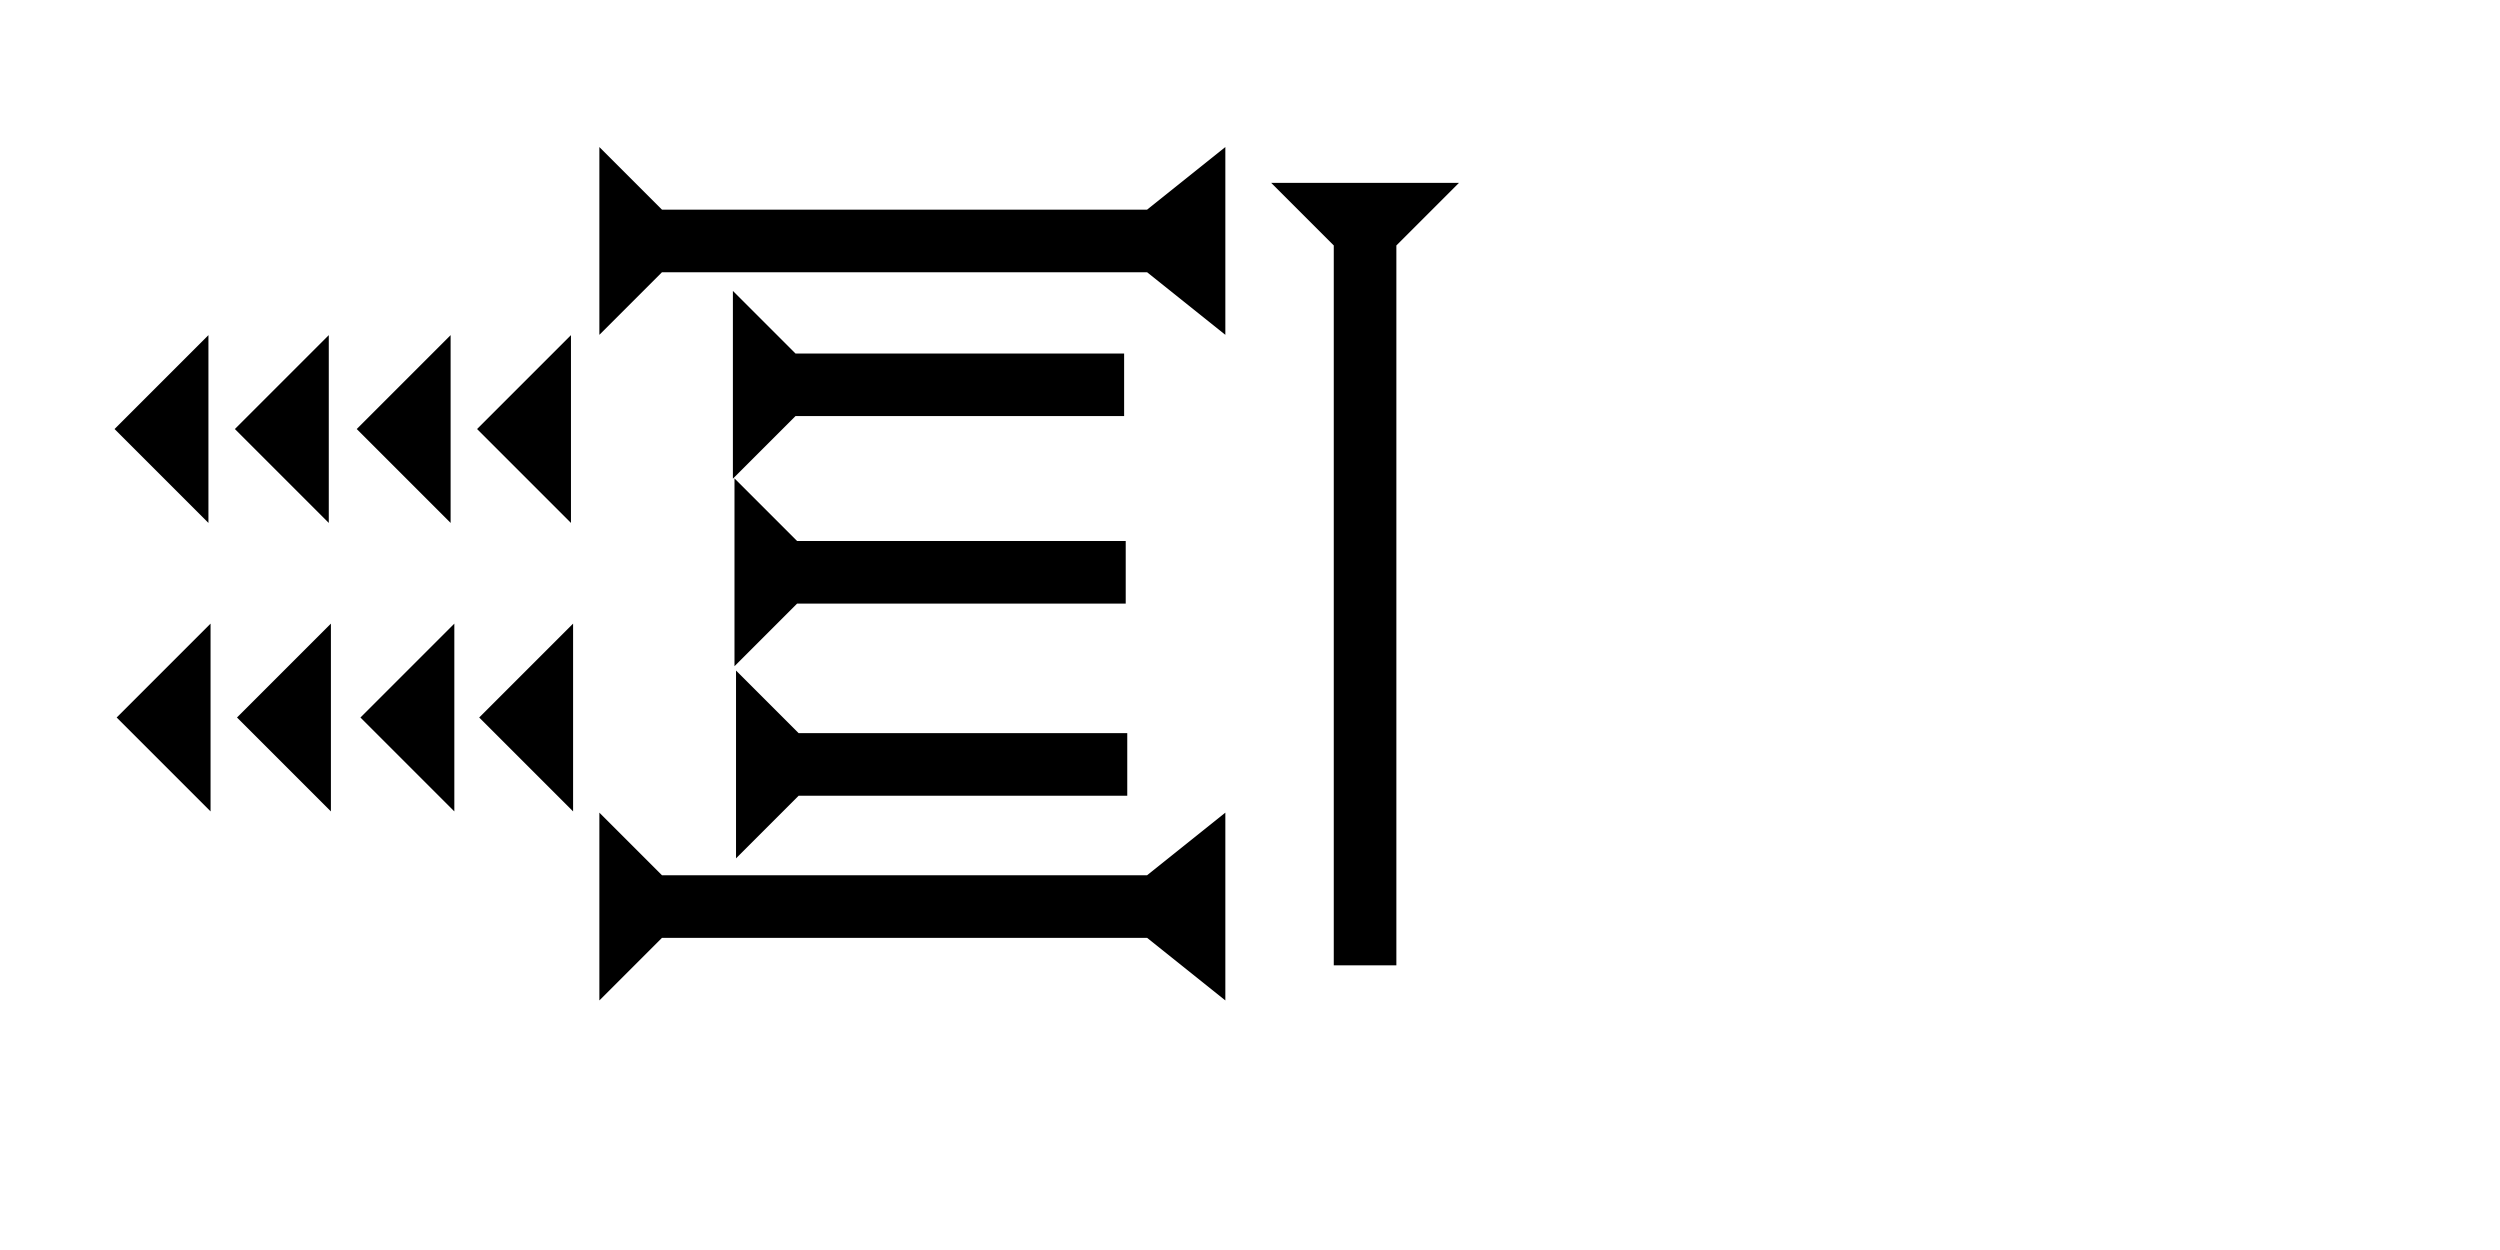 <?xml version="1.0" encoding="UTF-8" standalone="no"?>
<svg
   xmlns:dc="http://purl.org/dc/elements/1.1/"
   xmlns:cc="http://creativecommons.org/ns#"
   xmlns:rdf="http://www.w3.org/1999/02/22-rdf-syntax-ns#"
   xmlns:svg="http://www.w3.org/2000/svg"
   xmlns="http://www.w3.org/2000/svg"
   width="160"
   height="80"
   viewBox="0 0 42.333 21.167"
   version="1.1"
   id="svg8">
  <defs
     id="defs2" />
  <g
     id="layer1">
    <polygon
       points="6,0 6,12 0,6 "
       style="fill:#000000"
       id="polygon851"
       transform="matrix(0.265,0,0,0.265,8.114,10.56)">
      <title
         id="title865">Heel Mark, HE</title>
    </polygon>
    <polygon
       points="0,6 6,0 6,12 "
       style="fill:#000000"
       id="polygon878"
       transform="matrix(0.265,0,0,0.265,8.078,5.675)">
      <title
         id="title876">Heel Mark, HE</title>
    </polygon>
    <g
       id="g894"
       transform="matrix(0,-0.265,0.265,0,12.41,8.106)">
      <title
         id="title890">Right Horizontal Mark, RH</title>
      <polygon
         points="4,25 4,4 0,0 12,0 8,4 8,25 "
         style="fill:#000000"
         id="polygon892" />
    </g>
    <g
       id="g911"
       transform="matrix(0,-0.265,0.265,0,12.463,14.535)">
      <title
         id="title907">Right Horizontal Mark, RH</title>
      <polygon
         points="12,0 8,4 8,25 4,25 4,4 0,0 "
         style="fill:#000000"
         id="polygon909" />
    </g>
    <g
       id="g948"
       transform="matrix(0.265,0,0,0.265,21.525,3.653)">
      <title
         id="title944">Down Vertical Mark, DV</title>
      <polygon
         points="8,50 4,50 4,4 0,0 12,0 8,4 "
         style="fill:#000000"
         id="polygon946"
         transform="translate(0,-2.1)" />
    </g>
    <g
       id="g1024"
       transform="matrix(0,-0.265,0.265,0,12.437,11.281)">
      <title
         id="title1020">Right Horizontal Mark, RH</title>
      <polygon
         points="12,0 8,4 8,25 4,25 4,4 0,0 "
         style="fill:#000000"
         id="polygon1022" />
    </g>
    <polygon
       points="8,4 8,35 12,40 0,40 4,35 4,4 0,0 12,0 "
       style="fill:#000000"
       id="polygon1052"
       transform="matrix(0,-0.265,0.265,0,10.149,5.67)">
      <title
         id="title1082">Right Horizontal Barbell Mark, RHBB</title>
    </polygon>
    <polygon
       points="12,40 0,40 4,35 4,4 0,0 12,0 8,4 8,35 "
       style="fill:#000000"
       id="polygon1054"
       transform="matrix(0,-0.265,0.265,0,10.149,16.941)">
      <title
         id="title1080">Right Horizontal Barbell Mark, RHBB</title>
    </polygon>
    <polygon
       points="6,12 0,6 6,0 "
       style="fill:#000000"
       id="polygon1058"
       transform="matrix(0.265,0,0,0.265,6.04,5.675)">
      <title
         id="title1056">Heel Mark, HE</title>
    </polygon>
    <polygon
       points="6,0 6,12 0,6 "
       style="fill:#000000"
       id="polygon1062"
       transform="matrix(0.265,0,0,0.265,6.103,10.56)">
      <title
         id="title1060">Heel Mark, HE</title>
    </polygon>
    <polygon
       points="0,6 6,0 6,12 "
       style="fill:#000000"
       id="polygon1066"
       transform="matrix(0.265,0,0,0.265,3.977,5.675)">
      <title
         id="title1064">Heel Mark, HE</title>
    </polygon>
    <polygon
       points="6,12 0,6 6,0 "
       style="fill:#000000"
       id="polygon1070"
       transform="matrix(0.265,0,0,0.265,4.013,10.56)">
      <title
         id="title1068">Heel Mark, HE</title>
    </polygon>
    <polygon
       points="6,12 0,6 6,0 "
       style="fill:#000000"
       id="polygon1074"
       transform="matrix(0.265,0,0,0.265,1.939,5.675)">
      <title
         id="title1072">Heel Mark, HE</title>
    </polygon>
    <polygon
       points="6,12 0,6 6,0 "
       style="fill:#000000"
       id="polygon1078"
       transform="matrix(0.265,0,0,0.265,1.975,10.56)">
      <title
         id="title1076">Heel Mark, HE</title>
    </polygon>
  </g>
</svg>
